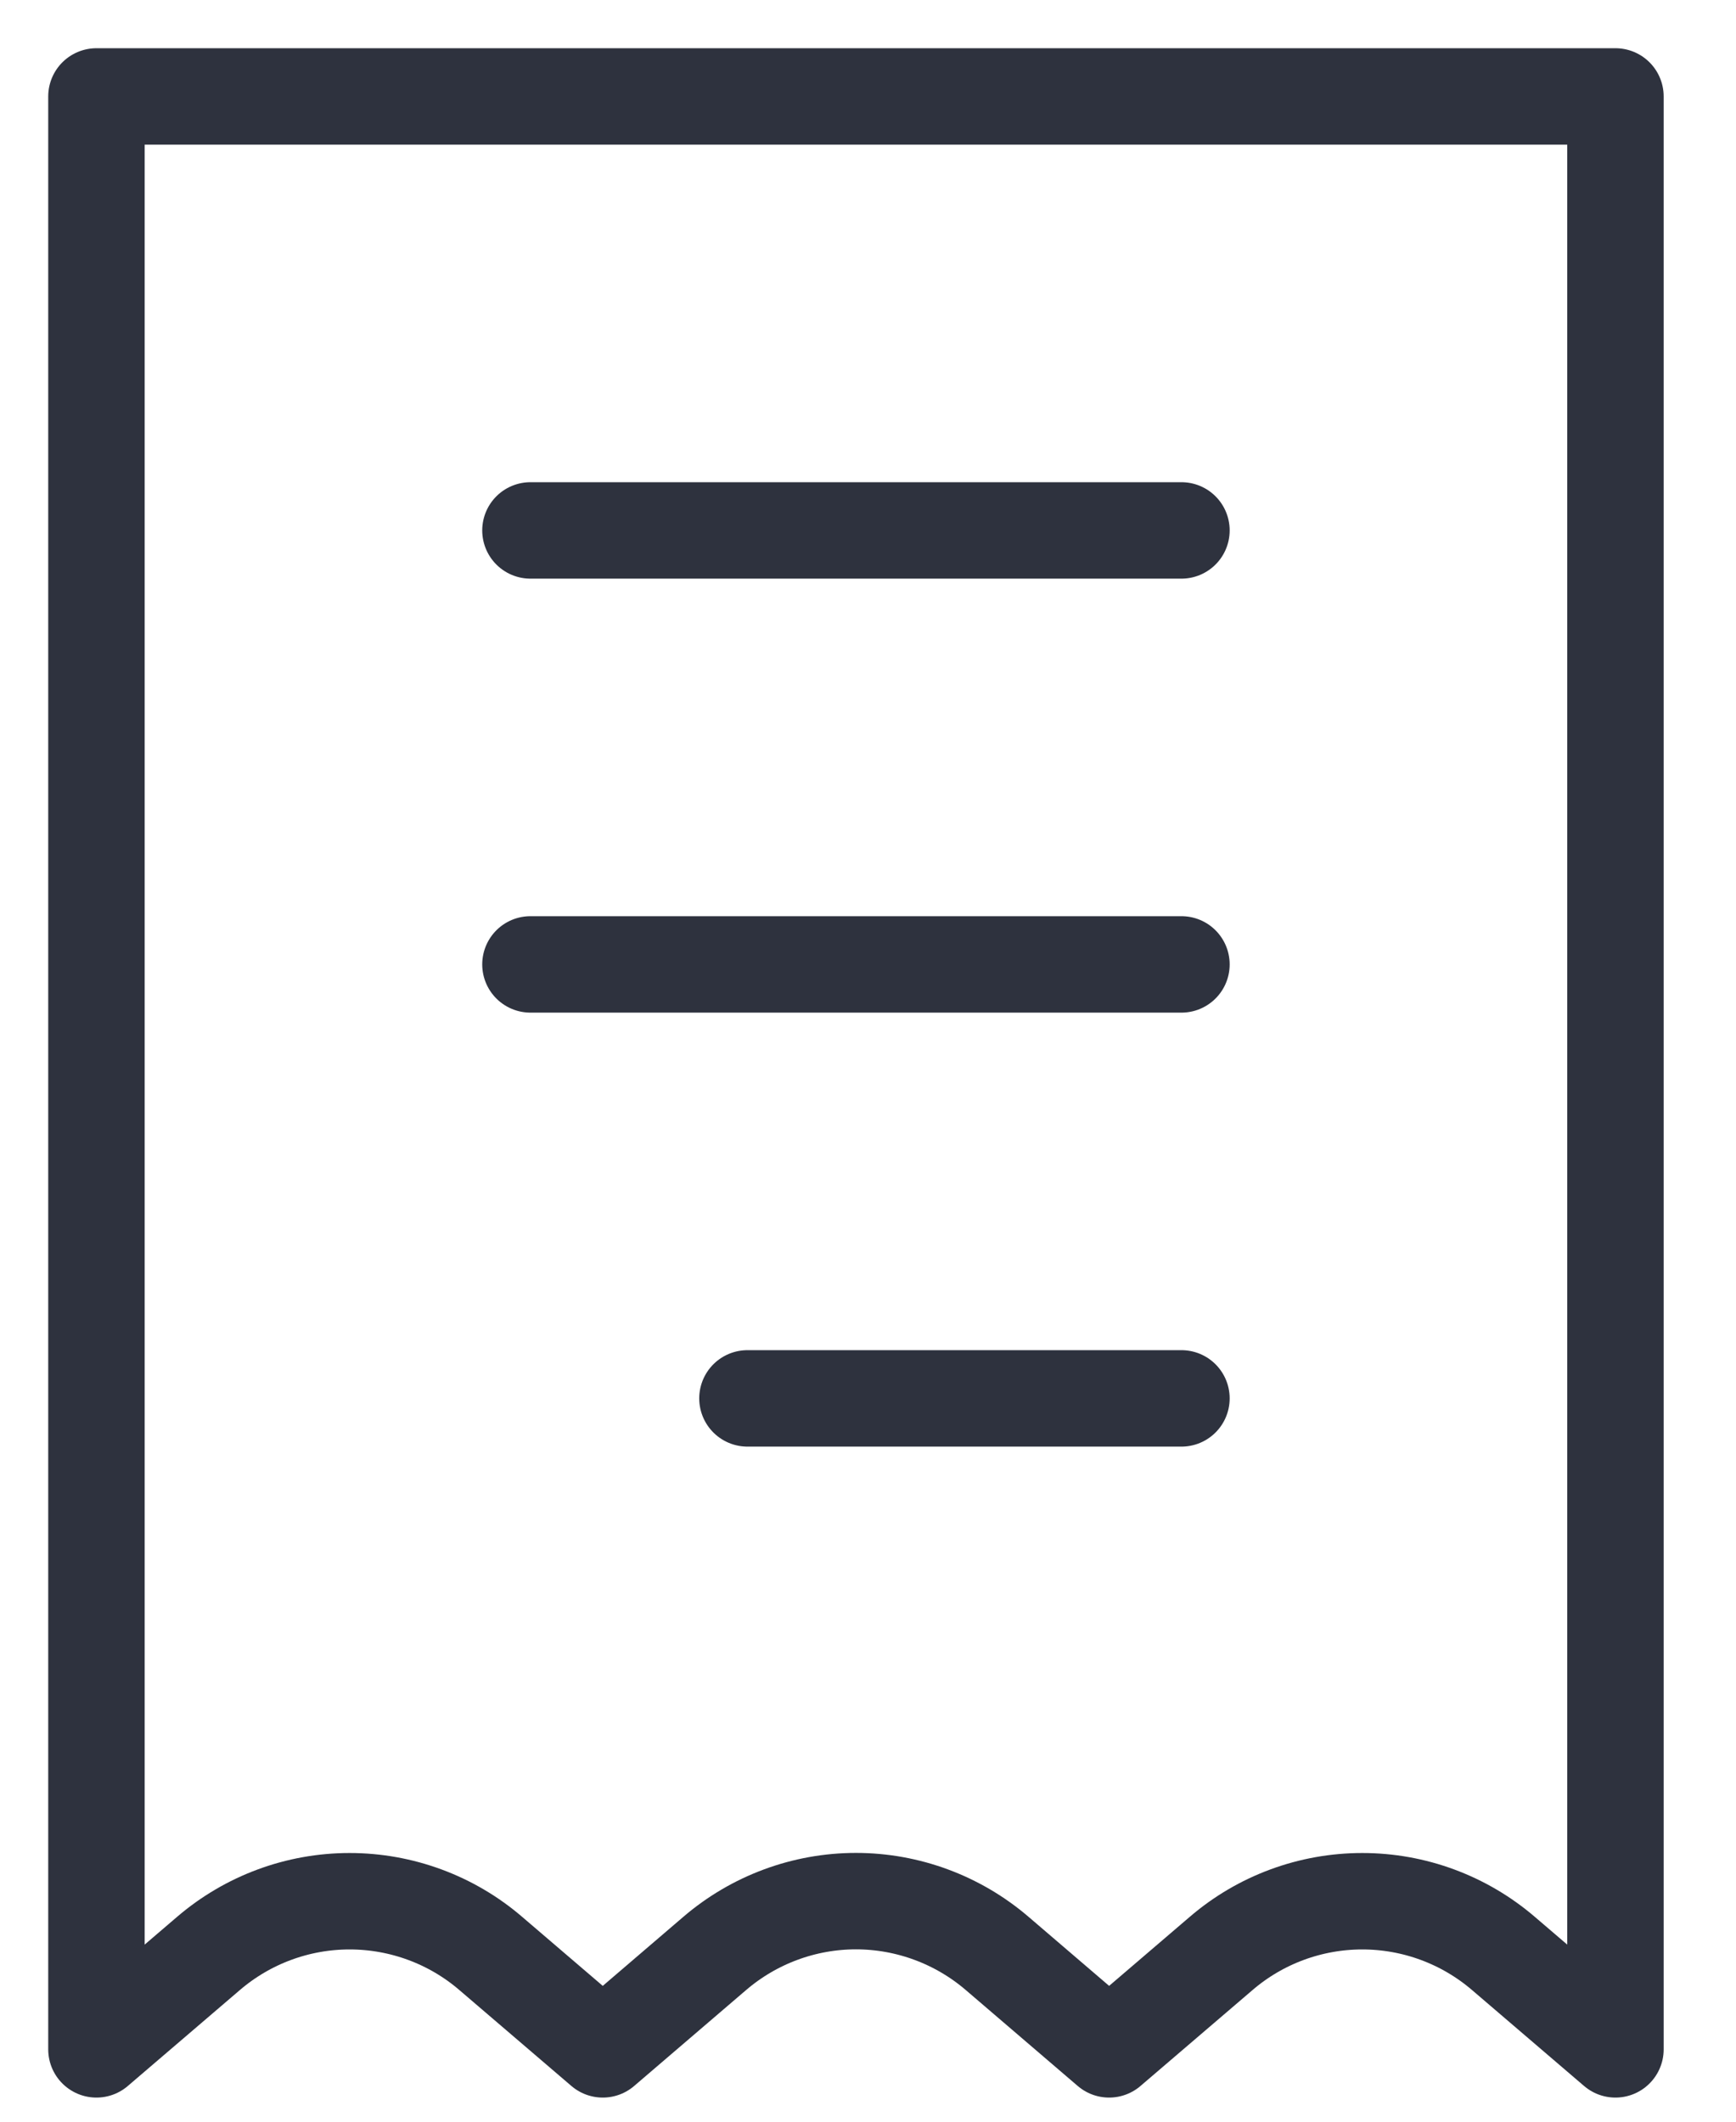 <svg width="18" height="22" viewBox="0 0 18 22" fill="none" xmlns="http://www.w3.org/2000/svg">
<path d="M12.25 5.5H5.5M12.25 10H5.5M12.25 14.5H7.75M1 1H16.75V21.25L15.589 20.256C15.181 19.906 14.662 19.714 14.125 19.714C13.588 19.714 13.068 19.906 12.661 20.256L11.5 21.25L10.34 20.256C9.932 19.906 9.412 19.713 8.875 19.713C8.338 19.713 7.818 19.906 7.41 20.256L6.25 21.25L5.089 20.256C4.682 19.906 4.162 19.714 3.625 19.714C3.088 19.714 2.569 19.906 2.161 20.256L1 21.25V1Z" stroke="#2E323E" stroke-linecap="round" stroke-linejoin="round"/>
</svg>

